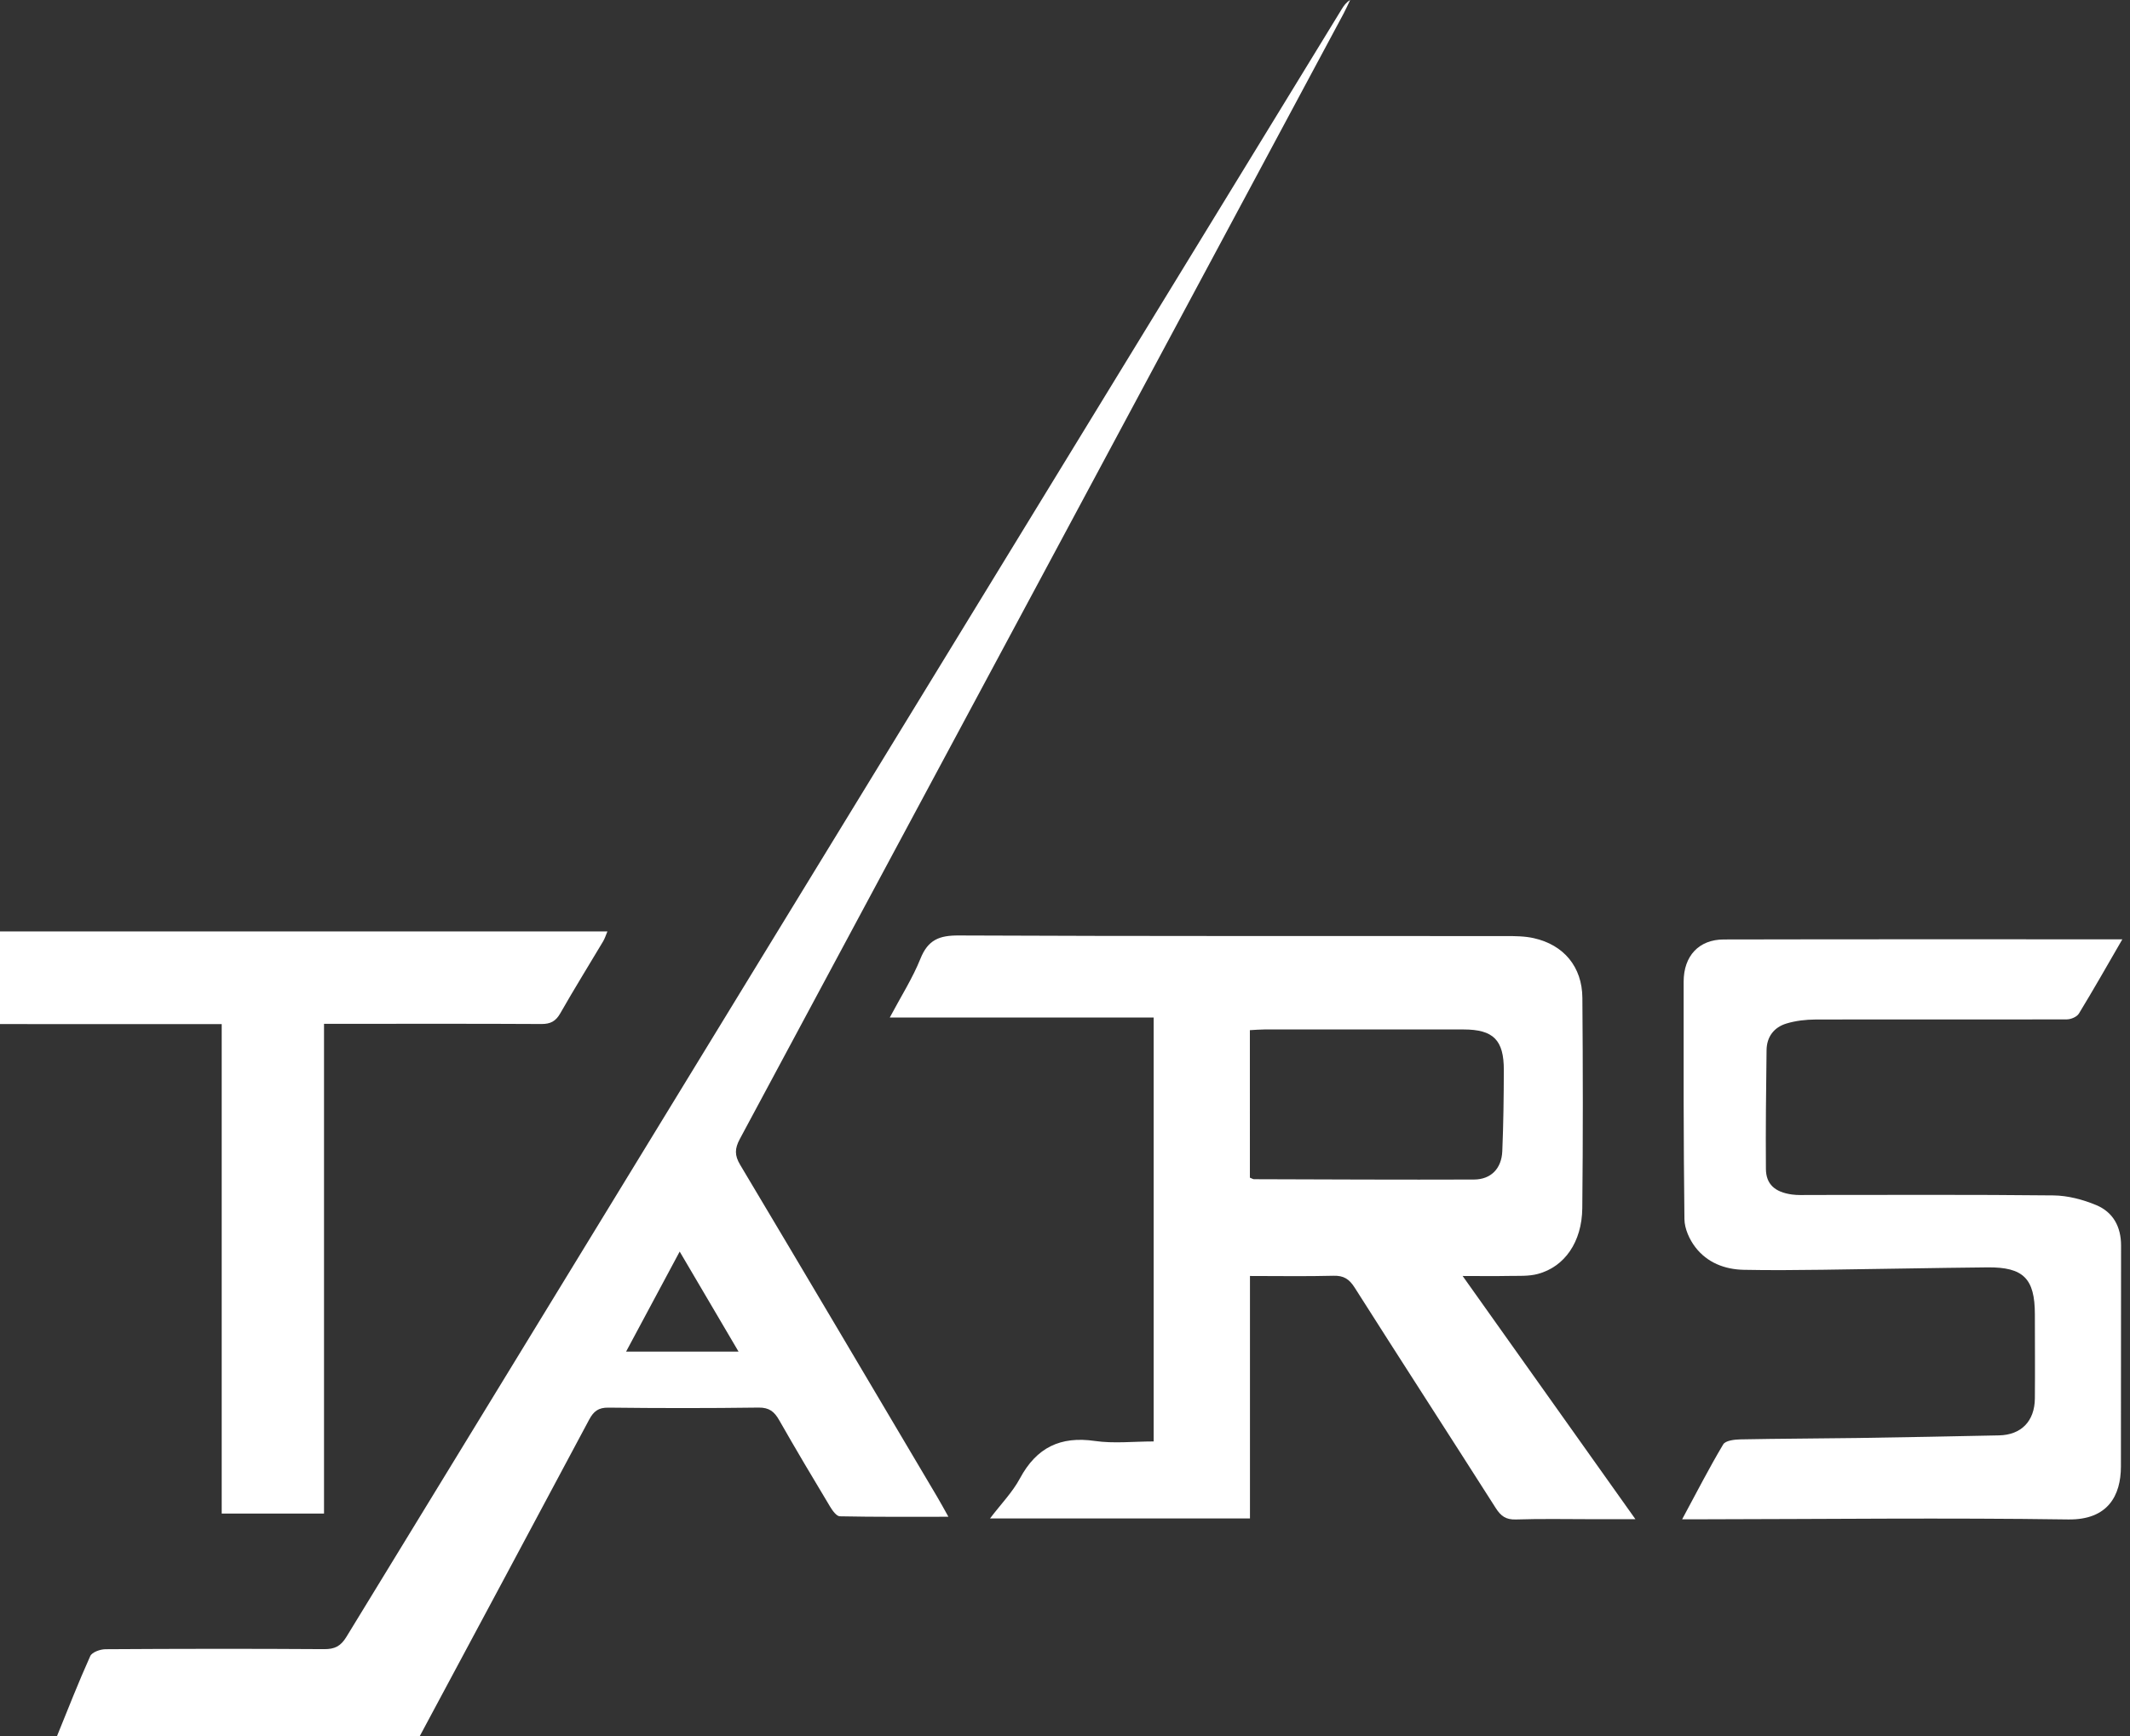 <svg width="92" height="75" viewBox="0 0 92 75" fill="none" xmlns="http://www.w3.org/2000/svg">
<rect x="0" y="0" width="92" height="75" fill="#333333" stroke="none"/>
<path d="M2.463 75C2.934 73.845 3.386 72.683 3.898 71.546C3.975 71.376 4.33 71.25 4.558 71.249C7.704 71.229 10.851 71.225 13.997 71.246C14.454 71.249 14.714 71.123 14.962 70.716C26.599 51.658 38.25 32.609 49.899 13.559C52.584 9.169 55.271 4.779 57.957 0.388C58.046 0.243 58.145 0.104 58.317 0C58.221 0.199 58.132 0.403 58.027 0.598C49.34 16.802 40.654 33.008 31.955 49.206C31.732 49.622 31.725 49.913 31.968 50.32C34.816 55.093 37.643 59.877 40.474 64.658C40.625 64.911 40.765 65.172 40.964 65.527C39.336 65.527 37.805 65.539 36.276 65.507C36.131 65.505 35.955 65.259 35.853 65.089C35.11 63.853 34.371 62.612 33.657 61.357C33.447 60.986 33.224 60.804 32.766 60.81C30.604 60.839 28.442 60.838 26.281 60.812C25.847 60.807 25.64 60.969 25.446 61.333C23.016 65.892 20.573 70.445 18.133 74.999C12.91 75 7.687 75 2.463 75ZM31.9 58.393C31.039 56.931 30.22 55.537 29.357 54.07C28.576 55.529 27.829 56.922 27.042 58.393C28.698 58.393 30.257 58.393 31.9 58.393Z" fill="white"/>
<path d="M38.431 43.96C38.921 43.038 39.419 42.258 39.758 41.413C40.085 40.599 40.573 40.41 41.408 40.414C49.285 40.45 57.162 40.434 65.04 40.44C65.444 40.44 65.858 40.442 66.25 40.531C67.543 40.82 68.336 41.768 68.347 43.106C68.371 46.137 68.375 49.167 68.343 52.197C68.327 53.655 67.582 54.724 66.426 55.036C66.024 55.145 65.581 55.114 65.156 55.123C64.542 55.136 63.926 55.125 63.175 55.125C65.68 58.652 68.113 62.078 70.638 65.632C69.941 65.632 69.377 65.632 68.812 65.632C67.698 65.632 66.584 65.608 65.473 65.644C65.046 65.658 64.827 65.497 64.607 65.154C62.583 61.976 60.534 58.813 58.514 55.631C58.277 55.257 58.038 55.103 57.597 55.115C56.422 55.146 55.245 55.125 53.989 55.125C53.989 58.619 53.989 62.089 53.989 65.6C50.238 65.6 46.567 65.6 42.761 65.6C43.231 64.981 43.73 64.472 44.055 63.867C44.773 62.532 45.805 62.037 47.289 62.252C48.104 62.371 48.95 62.273 49.83 62.273C49.83 56.166 49.83 50.098 49.83 43.958C46.08 43.96 42.325 43.96 38.431 43.96ZM53.986 50.877C54.085 50.916 54.123 50.944 54.161 50.944C57.329 50.953 60.495 50.97 63.663 50.958C64.397 50.956 64.858 50.484 64.888 49.731C64.937 48.564 64.951 47.397 64.954 46.23C64.957 44.929 64.501 44.477 63.219 44.475C60.35 44.473 57.483 44.474 54.614 44.475C54.409 44.475 54.205 44.494 53.985 44.505C53.986 46.663 53.986 48.759 53.986 50.877Z" fill="white"/>
<path d="M91.669 40.58C91.008 41.722 90.417 42.765 89.793 43.788C89.707 43.93 89.45 44.039 89.271 44.039C85.654 44.049 82.035 44.036 78.418 44.045C77.999 44.047 77.564 44.096 77.164 44.217C76.627 44.378 76.308 44.787 76.302 45.373C76.281 47.082 76.26 48.792 76.274 50.5C76.279 51.158 76.659 51.5 77.391 51.604C77.644 51.64 77.904 51.625 78.161 51.625C81.672 51.626 85.182 51.605 88.693 51.644C89.314 51.651 89.963 51.822 90.54 52.062C91.265 52.364 91.617 52.992 91.614 53.817C91.605 57 91.617 60.182 91.608 63.363C91.604 64.598 91.057 65.668 89.331 65.643C84.067 65.567 78.8 65.629 73.534 65.636C73.283 65.636 73.031 65.636 72.656 65.636C73.274 64.489 73.819 63.425 74.429 62.401C74.528 62.234 74.916 62.189 75.172 62.184C76.862 62.15 78.554 62.149 80.244 62.124C82.277 62.094 84.309 62.053 86.341 62.011C87.302 61.992 87.882 61.399 87.891 60.417C87.902 59.205 87.891 57.993 87.891 56.78C87.89 55.24 87.4 54.737 85.844 54.753C83.469 54.776 81.094 54.827 78.72 54.856C77.585 54.871 76.45 54.881 75.316 54.858C74.493 54.841 73.743 54.549 73.232 53.889C72.974 53.556 72.76 53.084 72.755 52.67C72.713 49.25 72.718 45.83 72.721 42.41C72.722 41.298 73.38 40.589 74.452 40.587C80.144 40.574 85.839 40.58 91.669 40.58Z" fill="white"/>
<path d="M0 44.242C0 42.868 0 41.579 0 40.239C8.727 40.239 17.451 40.239 26.236 40.239C26.174 40.384 26.129 40.534 26.051 40.667C25.434 41.703 24.797 42.728 24.201 43.775C24.003 44.122 23.777 44.24 23.388 44.239C20.52 44.223 17.65 44.231 14.782 44.231C14.548 44.231 14.314 44.231 13.995 44.231C13.995 51.287 13.995 58.308 13.995 65.388C12.492 65.388 11.073 65.388 9.576 65.388C9.576 58.37 9.576 51.348 9.576 44.244C6.347 44.242 3.192 44.242 0 44.242Z" fill="white"/>
</svg>
